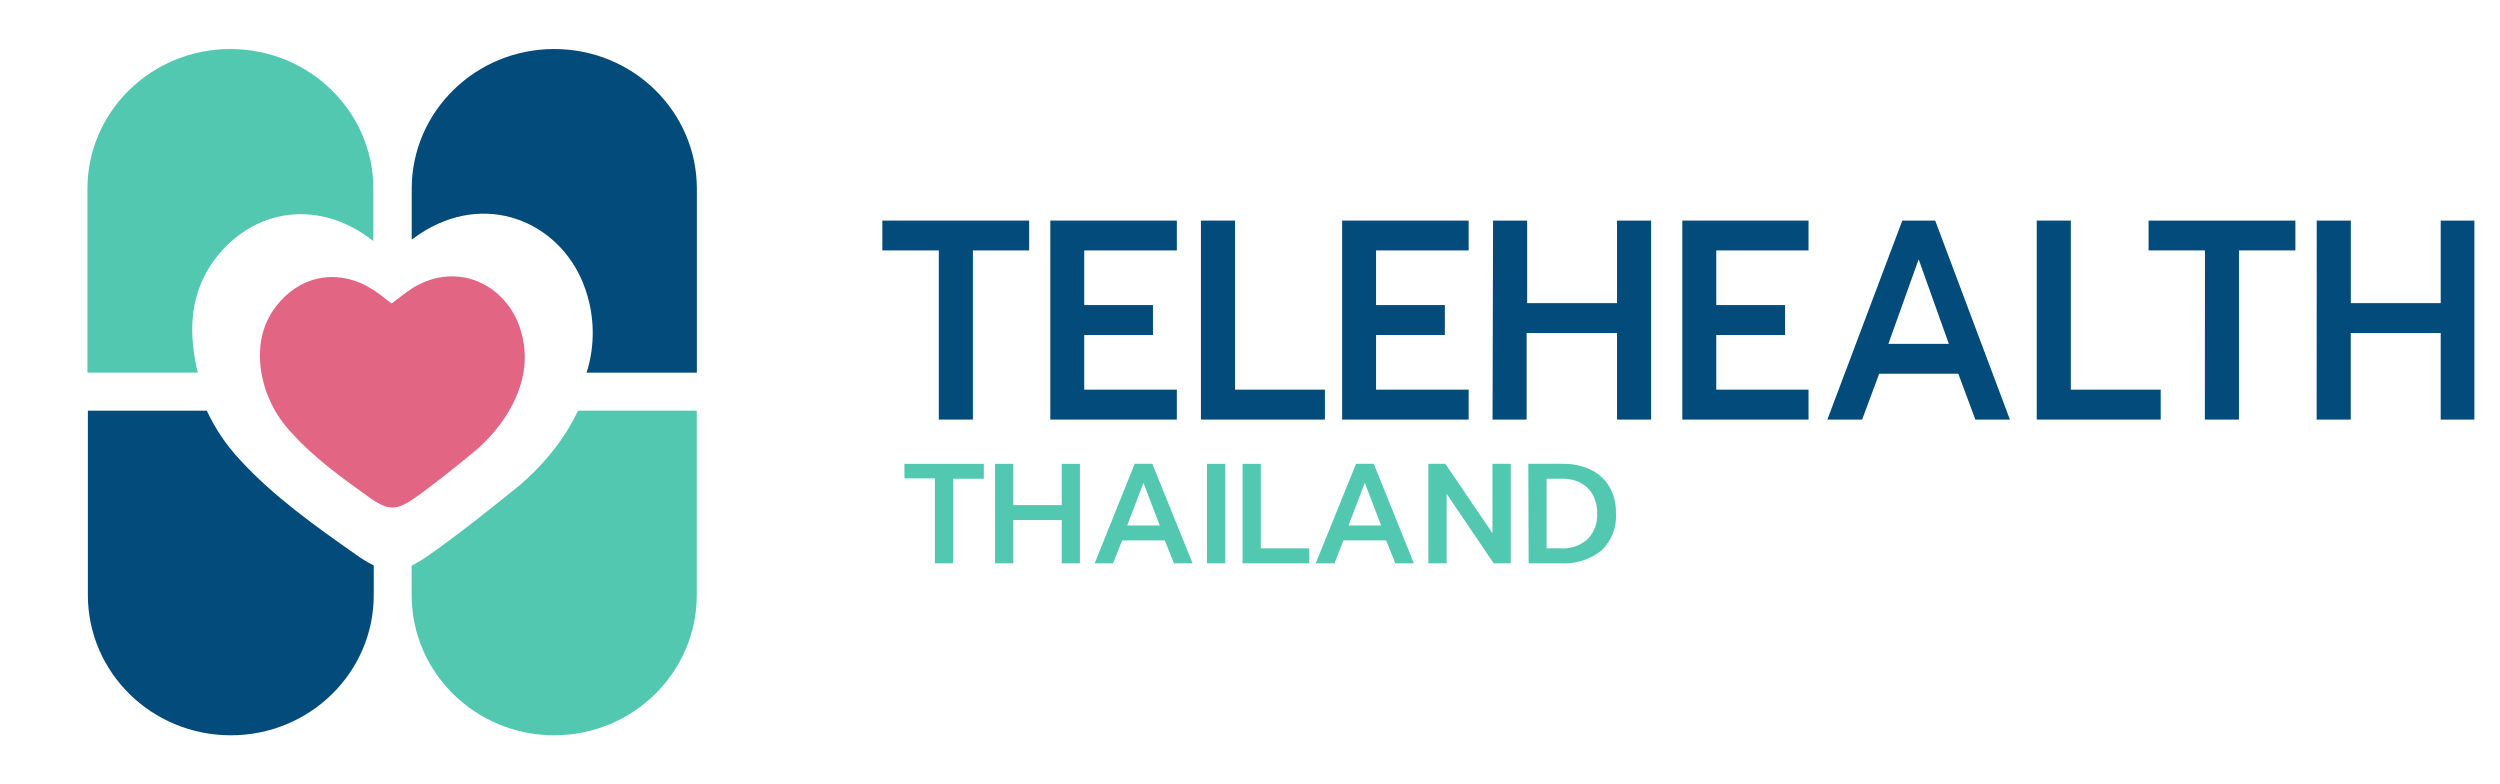 <svg width="102" height="32" viewBox="0 0 102 32" fill="none" xmlns="http://www.w3.org/2000/svg">
<path d="M15.979 12.385C16.27 12.171 16.548 11.931 16.859 11.737C18.672 10.646 20.62 11.607 21.212 13.371C21.631 14.63 21.363 15.802 20.68 16.913C20.283 17.535 19.785 18.086 19.206 18.544C18.492 19.128 17.774 19.707 17.026 20.245C16.193 20.842 15.88 20.876 15.033 20.27C13.923 19.474 12.808 18.674 11.888 17.648C11.229 16.952 10.797 16.071 10.65 15.123C10.503 14.083 10.702 13.111 11.427 12.3C12.436 11.166 13.926 10.99 15.211 11.815C15.485 11.986 15.734 12.2 15.979 12.385Z" fill="#E26584"/>
<path d="M7.912 14.377C7.688 12.824 7.989 11.395 9.076 10.206C10.591 8.547 12.829 8.276 14.747 9.491C14.909 9.598 15.071 9.713 15.233 9.831V7.701C15.233 4.553 12.624 2 9.4 2C6.176 2 3.568 4.553 3.568 7.701V15.202H8.074C8.001 14.931 7.947 14.656 7.912 14.377Z" fill="#53C8B1"/>
<path d="M3.585 24.279C3.585 27.439 6.193 30 9.417 30C12.641 30 15.249 27.439 15.249 24.279V23.071C14.987 22.939 14.735 22.785 14.498 22.611C12.831 21.438 11.159 20.255 9.775 18.744C9.228 18.154 8.776 17.483 8.437 16.754H3.585V24.279Z" fill="#034B7B"/>
<path d="M23.087 17.658C22.488 18.579 21.738 19.392 20.871 20.066C19.802 20.926 18.726 21.783 17.605 22.575C17.349 22.765 17.078 22.933 16.795 23.079V24.279C16.795 27.439 19.398 30 22.611 30C25.823 30 28.428 27.439 28.428 24.279V16.754H23.583C23.436 17.065 23.27 17.367 23.087 17.658Z" fill="#53C8B1"/>
<path d="M28.432 7.701C28.432 4.553 25.827 2 22.614 2C19.401 2 16.798 4.553 16.798 7.701V9.776C16.981 9.642 17.166 9.512 17.36 9.397C20.077 7.793 22.998 9.206 23.883 11.802C24.265 12.9 24.284 14.094 23.934 15.204H28.432V7.701Z" fill="#034B7B"/>
<path d="M38.303 10.217H36V9H41.99V10.217H39.694V17.119H38.303V10.217Z" fill="#034B7B"/>
<path d="M42.853 9H48.015V10.217H44.237V12.447H47.041V13.668H44.237V15.898H48.015V17.119H42.853V9Z" fill="#034B7B"/>
<path d="M48.998 9H50.39V15.898H54.056V17.119H48.998V9Z" fill="#034B7B"/>
<path d="M54.759 9H59.921V10.217H56.143V12.447H58.95V13.668H56.143V15.898H59.921V17.119H54.759V9Z" fill="#034B7B"/>
<path d="M60.917 9H62.308V12.367H65.975V9H67.366V17.119H65.975V13.588H62.287V17.119H60.896L60.917 9Z" fill="#034B7B"/>
<path d="M68.639 9H73.788V10.217H70.024V12.447H72.831V13.668H70.024V15.898H73.788V17.119H68.639V9Z" fill="#034B7B"/>
<path d="M77.614 9H78.956L82.004 17.119H80.595L79.899 15.248H76.671L75.975 17.119H74.556L77.614 9ZM79.513 14.03L78.281 10.579L77.046 14.03H79.513Z" fill="#034B7B"/>
<path d="M83.099 9H84.49V15.898H88.156V17.119H83.099V9Z" fill="#034B7B"/>
<path d="M89.962 10.217H87.662V9H93.652V10.217H91.35V17.119H89.958L89.962 10.217Z" fill="#034B7B"/>
<path d="M94.523 9H95.914V12.367H99.581V9H100.955V17.119H99.581V13.588H95.911V17.119H94.519L94.523 9Z" fill="#034B7B"/>
<path d="M38.143 19.516H36.901V18.924H40.14V19.533H38.887V22.984H38.143V19.516Z" fill="#53C8B1"/>
<path d="M40.599 18.924H41.343V20.608H43.319V18.924H44.06V22.984H43.319V21.217H41.343V22.984H40.599V18.924Z" fill="#53C8B1"/>
<path d="M46.295 18.924H47.015L48.657 22.984H47.899L47.523 22.048H45.784L45.411 22.984H44.663L46.295 18.924ZM47.318 21.439L46.653 19.7L45.989 21.439H47.318Z" fill="#53C8B1"/>
<path d="M49.246 18.924H49.99V22.984H49.246V18.924Z" fill="#53C8B1"/>
<path d="M50.697 18.924H51.441V22.372H53.417V22.984H50.697V18.924Z" fill="#53C8B1"/>
<path d="M55.326 18.924H56.05L57.688 22.984H56.93L56.554 22.048H54.815L54.446 22.984H53.681L55.326 18.924ZM56.349 21.439L55.684 19.7L55.02 21.439H56.349Z" fill="#53C8B1"/>
<path d="M58.276 18.924H58.971L60.892 21.753V18.924H61.639V22.984H60.944L59.023 20.149V22.984H58.276V18.924Z" fill="#53C8B1"/>
<path d="M62.355 18.924H63.746C64.147 18.914 64.545 18.997 64.908 19.168C65.225 19.318 65.489 19.561 65.666 19.864C65.848 20.189 65.939 20.558 65.931 20.931C65.951 21.214 65.908 21.498 65.806 21.763C65.703 22.027 65.544 22.266 65.339 22.462C64.869 22.834 64.278 23.02 63.68 22.984H62.368L62.355 18.924ZM63.68 22.372C63.879 22.385 64.079 22.358 64.268 22.293C64.457 22.228 64.63 22.126 64.779 21.992C64.913 21.852 65.016 21.685 65.082 21.502C65.149 21.32 65.177 21.125 65.165 20.931C65.171 20.679 65.112 20.428 64.995 20.204C64.884 19.996 64.715 19.824 64.508 19.71C64.277 19.588 64.018 19.527 63.756 19.533H63.102V22.372H63.68Z" fill="#53C8B1"/>
</svg>
